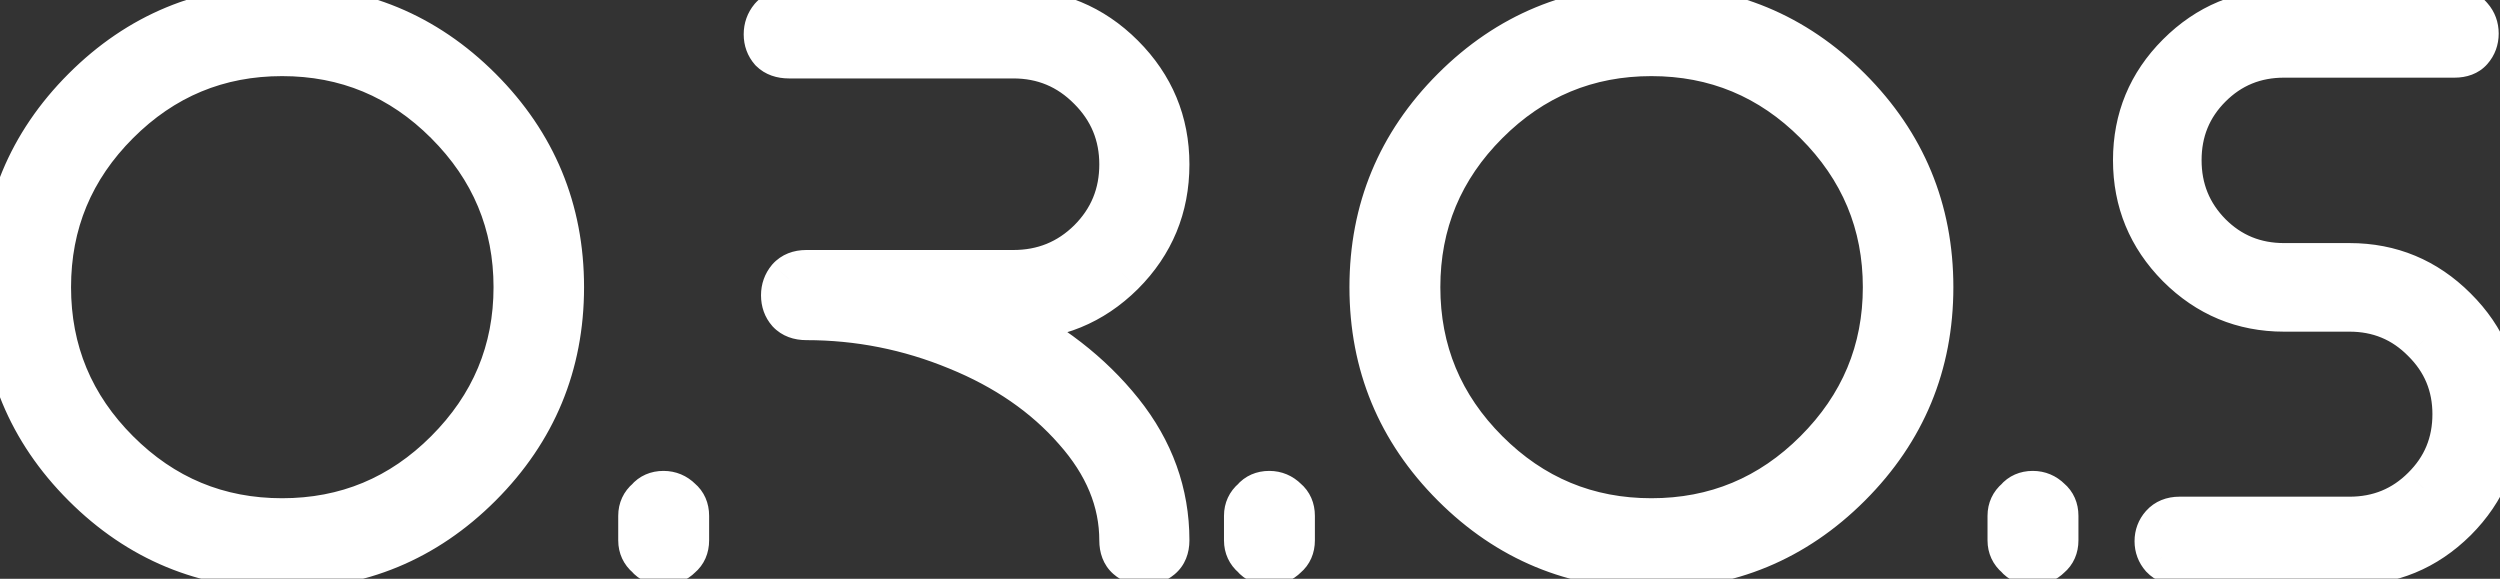 <svg width="203" height="47" viewBox="0 0 203 47" fill="none" xmlns="http://www.w3.org/2000/svg">
<rect x="0" y="0" width="203" height="47" fill="#333333" stroke="none"/>
<mask id="path-1-outside-1_129_36" maskUnits="userSpaceOnUse" x="-2" y="-1.275" width="207" height="50" fill="black">
<rect fill="white" x="-2" y="-1.275" width="207" height="50"/>
<path d="M36.281 9.944C32.573 6.235 28.115 4.381 22.906 4.381C17.698 4.381 13.24 6.235 9.531 9.944C5.823 13.652 3.969 18.11 3.969 23.319C3.969 28.527 5.823 32.985 9.531 36.694C13.24 40.402 17.698 42.256 22.906 42.256C28.115 42.256 32.573 40.402 36.281 36.694C40.01 32.965 41.875 28.506 41.875 23.319C41.875 18.131 40.01 13.673 36.281 9.944ZM38.969 39.381C34.531 43.819 29.177 46.038 22.906 46.038C16.635 46.038 11.281 43.819 6.844 39.381C2.406 34.944 0.188 29.59 0.188 23.319C0.188 17.048 2.406 11.694 6.844 7.256C11.281 2.819 16.635 0.6 22.906 0.6C29.177 0.6 34.531 2.819 38.969 7.256C43.406 11.694 45.625 17.048 45.625 23.319C45.625 29.59 43.406 34.944 38.969 39.381ZM55.781 41.881V43.881C55.781 44.423 55.594 44.85 55.219 45.163C54.844 45.538 54.396 45.725 53.875 45.725C53.333 45.725 52.906 45.538 52.594 45.163C52.198 44.829 52 44.402 52 43.881V41.881C52 41.36 52.198 40.933 52.594 40.6C52.906 40.225 53.333 40.038 53.875 40.038C54.396 40.038 54.844 40.225 55.219 40.6C55.594 40.913 55.781 41.34 55.781 41.881ZM82.281 25.819H81.156C85.24 27.798 88.531 30.35 91.031 33.475C93.531 36.6 94.781 40.069 94.781 43.881C94.781 44.485 94.594 44.944 94.219 45.256C93.844 45.569 93.406 45.725 92.906 45.725C92.385 45.725 91.948 45.569 91.594 45.256C91.24 44.944 91.062 44.485 91.062 43.881C91.062 40.673 89.823 37.673 87.344 34.881C84.885 32.069 81.688 29.86 77.75 28.256C73.812 26.631 69.719 25.819 65.469 25.819C64.865 25.819 64.396 25.642 64.062 25.288C63.75 24.933 63.594 24.496 63.594 23.975C63.594 23.475 63.75 23.038 64.062 22.663C64.396 22.288 64.865 22.1 65.469 22.1H82.281C84.719 22.1 86.792 21.256 88.5 19.569C90.208 17.86 91.062 15.787 91.062 13.35C91.062 10.933 90.208 8.871 88.5 7.162C86.792 5.433 84.719 4.569 82.281 4.569H64.062C63.458 4.569 62.99 4.402 62.656 4.069C62.344 3.715 62.188 3.287 62.188 2.787C62.188 2.287 62.344 1.85 62.656 1.475C62.99 1.1 63.458 0.912 64.062 0.912H82.281C85.74 0.912 88.688 2.131 91.125 4.569C93.562 7.006 94.781 9.933 94.781 13.35C94.781 16.808 93.562 19.756 91.125 22.194C88.688 24.61 85.74 25.819 82.281 25.819ZM104.969 41.881V43.881C104.969 44.423 104.781 44.85 104.406 45.163C104.031 45.538 103.583 45.725 103.062 45.725C102.521 45.725 102.094 45.538 101.781 45.163C101.385 44.829 101.188 44.402 101.188 43.881V41.881C101.188 41.36 101.385 40.933 101.781 40.6C102.094 40.225 102.521 40.038 103.062 40.038C103.583 40.038 104.031 40.225 104.406 40.6C104.781 40.913 104.969 41.34 104.969 41.881ZM147.469 9.944C143.76 6.235 139.302 4.381 134.094 4.381C128.885 4.381 124.427 6.235 120.719 9.944C117.01 13.652 115.156 18.11 115.156 23.319C115.156 28.527 117.01 32.985 120.719 36.694C124.427 40.402 128.885 42.256 134.094 42.256C139.302 42.256 143.76 40.402 147.469 36.694C151.198 32.965 153.062 28.506 153.062 23.319C153.062 18.131 151.198 13.673 147.469 9.944ZM150.156 39.381C145.719 43.819 140.365 46.038 134.094 46.038C127.823 46.038 122.469 43.819 118.031 39.381C113.594 34.944 111.375 29.59 111.375 23.319C111.375 17.048 113.594 11.694 118.031 7.256C122.469 2.819 127.823 0.6 134.094 0.6C140.365 0.6 145.719 2.819 150.156 7.256C154.594 11.694 156.812 17.048 156.812 23.319C156.812 29.59 154.594 34.944 150.156 39.381ZM166.969 41.881V43.881C166.969 44.423 166.781 44.85 166.406 45.163C166.031 45.538 165.583 45.725 165.062 45.725C164.521 45.725 164.094 45.538 163.781 45.163C163.385 44.829 163.188 44.402 163.188 43.881V41.881C163.188 41.36 163.385 40.933 163.781 40.6C164.094 40.225 164.521 40.038 165.062 40.038C165.583 40.038 166.031 40.225 166.406 40.6C166.781 40.913 166.969 41.34 166.969 41.881ZM190.781 25.131H186.5H185.469C182.135 25.131 179.281 23.944 176.906 21.569C174.552 19.194 173.375 16.34 173.375 13.006C173.375 9.673 174.552 6.829 176.906 4.475C179.281 2.1 182.135 0.912 185.469 0.912H199.312C199.896 0.912 200.333 1.09 200.625 1.444C200.938 1.798 201.094 2.225 201.094 2.725C201.094 3.225 200.938 3.652 200.625 4.006C200.333 4.34 199.896 4.506 199.312 4.506H185.469C183.094 4.506 181.083 5.329 179.438 6.975C177.792 8.621 176.969 10.631 176.969 13.006C176.969 15.381 177.792 17.402 179.438 19.069C181.083 20.715 183.094 21.538 185.469 21.538H190.781C194.115 21.538 196.969 22.725 199.344 25.1C201.719 27.454 202.906 30.298 202.906 33.631C202.906 36.965 201.719 39.819 199.344 42.194C196.969 44.548 194.115 45.725 190.781 45.725H176.969C176.385 45.725 175.927 45.548 175.594 45.194C175.281 44.84 175.125 44.423 175.125 43.944C175.125 43.465 175.281 43.048 175.594 42.694C175.927 42.319 176.385 42.131 176.969 42.131H190.781C193.156 42.131 195.167 41.308 196.812 39.663C198.479 38.017 199.312 36.006 199.312 33.631C199.312 31.277 198.479 29.277 196.812 27.631C195.167 25.965 193.156 25.131 190.781 25.131Z"/>
</mask>
<path d="M36.281 9.944C32.573 6.235 28.115 4.381 22.906 4.381C17.698 4.381 13.24 6.235 9.531 9.944C5.823 13.652 3.969 18.11 3.969 23.319C3.969 28.527 5.823 32.985 9.531 36.694C13.24 40.402 17.698 42.256 22.906 42.256C28.115 42.256 32.573 40.402 36.281 36.694C40.01 32.965 41.875 28.506 41.875 23.319C41.875 18.131 40.01 13.673 36.281 9.944ZM38.969 39.381C34.531 43.819 29.177 46.038 22.906 46.038C16.635 46.038 11.281 43.819 6.844 39.381C2.406 34.944 0.188 29.59 0.188 23.319C0.188 17.048 2.406 11.694 6.844 7.256C11.281 2.819 16.635 0.6 22.906 0.6C29.177 0.6 34.531 2.819 38.969 7.256C43.406 11.694 45.625 17.048 45.625 23.319C45.625 29.59 43.406 34.944 38.969 39.381ZM55.781 41.881V43.881C55.781 44.423 55.594 44.85 55.219 45.163C54.844 45.538 54.396 45.725 53.875 45.725C53.333 45.725 52.906 45.538 52.594 45.163C52.198 44.829 52 44.402 52 43.881V41.881C52 41.36 52.198 40.933 52.594 40.6C52.906 40.225 53.333 40.038 53.875 40.038C54.396 40.038 54.844 40.225 55.219 40.6C55.594 40.913 55.781 41.34 55.781 41.881ZM82.281 25.819H81.156C85.24 27.798 88.531 30.35 91.031 33.475C93.531 36.6 94.781 40.069 94.781 43.881C94.781 44.485 94.594 44.944 94.219 45.256C93.844 45.569 93.406 45.725 92.906 45.725C92.385 45.725 91.948 45.569 91.594 45.256C91.24 44.944 91.062 44.485 91.062 43.881C91.062 40.673 89.823 37.673 87.344 34.881C84.885 32.069 81.688 29.86 77.75 28.256C73.812 26.631 69.719 25.819 65.469 25.819C64.865 25.819 64.396 25.642 64.062 25.288C63.75 24.933 63.594 24.496 63.594 23.975C63.594 23.475 63.75 23.038 64.062 22.663C64.396 22.288 64.865 22.1 65.469 22.1H82.281C84.719 22.1 86.792 21.256 88.5 19.569C90.208 17.86 91.062 15.787 91.062 13.35C91.062 10.933 90.208 8.871 88.5 7.162C86.792 5.433 84.719 4.569 82.281 4.569H64.062C63.458 4.569 62.99 4.402 62.656 4.069C62.344 3.715 62.188 3.287 62.188 2.787C62.188 2.287 62.344 1.85 62.656 1.475C62.99 1.1 63.458 0.912 64.062 0.912H82.281C85.74 0.912 88.688 2.131 91.125 4.569C93.562 7.006 94.781 9.933 94.781 13.35C94.781 16.808 93.562 19.756 91.125 22.194C88.688 24.61 85.74 25.819 82.281 25.819ZM104.969 41.881V43.881C104.969 44.423 104.781 44.85 104.406 45.163C104.031 45.538 103.583 45.725 103.062 45.725C102.521 45.725 102.094 45.538 101.781 45.163C101.385 44.829 101.188 44.402 101.188 43.881V41.881C101.188 41.36 101.385 40.933 101.781 40.6C102.094 40.225 102.521 40.038 103.062 40.038C103.583 40.038 104.031 40.225 104.406 40.6C104.781 40.913 104.969 41.34 104.969 41.881ZM147.469 9.944C143.76 6.235 139.302 4.381 134.094 4.381C128.885 4.381 124.427 6.235 120.719 9.944C117.01 13.652 115.156 18.11 115.156 23.319C115.156 28.527 117.01 32.985 120.719 36.694C124.427 40.402 128.885 42.256 134.094 42.256C139.302 42.256 143.76 40.402 147.469 36.694C151.198 32.965 153.062 28.506 153.062 23.319C153.062 18.131 151.198 13.673 147.469 9.944ZM150.156 39.381C145.719 43.819 140.365 46.038 134.094 46.038C127.823 46.038 122.469 43.819 118.031 39.381C113.594 34.944 111.375 29.59 111.375 23.319C111.375 17.048 113.594 11.694 118.031 7.256C122.469 2.819 127.823 0.6 134.094 0.6C140.365 0.6 145.719 2.819 150.156 7.256C154.594 11.694 156.812 17.048 156.812 23.319C156.812 29.59 154.594 34.944 150.156 39.381ZM166.969 41.881V43.881C166.969 44.423 166.781 44.85 166.406 45.163C166.031 45.538 165.583 45.725 165.062 45.725C164.521 45.725 164.094 45.538 163.781 45.163C163.385 44.829 163.188 44.402 163.188 43.881V41.881C163.188 41.36 163.385 40.933 163.781 40.6C164.094 40.225 164.521 40.038 165.062 40.038C165.583 40.038 166.031 40.225 166.406 40.6C166.781 40.913 166.969 41.34 166.969 41.881ZM190.781 25.131H186.5H185.469C182.135 25.131 179.281 23.944 176.906 21.569C174.552 19.194 173.375 16.34 173.375 13.006C173.375 9.673 174.552 6.829 176.906 4.475C179.281 2.1 182.135 0.912 185.469 0.912H199.312C199.896 0.912 200.333 1.09 200.625 1.444C200.938 1.798 201.094 2.225 201.094 2.725C201.094 3.225 200.938 3.652 200.625 4.006C200.333 4.34 199.896 4.506 199.312 4.506H185.469C183.094 4.506 181.083 5.329 179.438 6.975C177.792 8.621 176.969 10.631 176.969 13.006C176.969 15.381 177.792 17.402 179.438 19.069C181.083 20.715 183.094 21.538 185.469 21.538H190.781C194.115 21.538 196.969 22.725 199.344 25.1C201.719 27.454 202.906 30.298 202.906 33.631C202.906 36.965 201.719 39.819 199.344 42.194C196.969 44.548 194.115 45.725 190.781 45.725H176.969C176.385 45.725 175.927 45.548 175.594 45.194C175.281 44.84 175.125 44.423 175.125 43.944C175.125 43.465 175.281 43.048 175.594 42.694C175.927 42.319 176.385 42.131 176.969 42.131H190.781C193.156 42.131 195.167 41.308 196.812 39.663C198.479 38.017 199.312 36.006 199.312 33.631C199.312 31.277 198.479 29.277 196.812 27.631C195.167 25.965 193.156 25.131 190.781 25.131Z" fill="white"/>
<path d="M37.554 8.671C33.511 4.628 28.596 2.581 22.906 2.581V6.181C27.634 6.181 31.635 7.843 35.008 11.216L37.554 8.671ZM22.906 2.581C17.217 2.581 12.302 4.628 8.258 8.671L10.804 11.216C14.177 7.843 18.179 6.181 22.906 6.181V2.581ZM8.258 8.671C4.215 12.714 2.169 17.629 2.169 23.319H5.769C5.769 18.591 7.431 14.59 10.804 11.216L8.258 8.671ZM2.169 23.319C2.169 29.008 4.215 33.923 8.258 37.967L10.804 35.421C7.431 32.047 5.769 28.046 5.769 23.319H2.169ZM8.258 37.967C12.302 42.01 17.217 44.056 22.906 44.056V40.456C18.179 40.456 14.177 38.794 10.804 35.421L8.258 37.967ZM22.906 44.056C28.596 44.056 33.511 42.01 37.554 37.967L35.008 35.421C31.635 38.794 27.634 40.456 22.906 40.456V44.056ZM37.554 37.967C41.614 33.906 43.675 28.992 43.675 23.319H40.075C40.075 28.02 38.406 32.023 35.008 35.421L37.554 37.967ZM43.675 23.319C43.675 17.645 41.614 12.731 37.554 8.671L35.008 11.216C38.406 14.614 40.075 18.617 40.075 23.319H43.675ZM37.696 38.108C33.596 42.209 28.699 44.237 22.906 44.237V47.837C29.655 47.837 35.467 45.429 40.242 40.654L37.696 38.108ZM22.906 44.237C17.113 44.237 12.217 42.209 8.117 38.108L5.571 40.654C10.346 45.429 16.158 47.837 22.906 47.837V44.237ZM8.117 38.108C4.016 34.008 1.988 29.112 1.988 23.319H-1.613C-1.613 30.067 0.796 35.879 5.571 40.654L8.117 38.108ZM1.988 23.319C1.988 17.526 4.016 12.629 8.117 8.529L5.571 5.983C0.796 10.758 -1.613 16.57 -1.613 23.319H1.988ZM8.117 8.529C12.217 4.429 17.113 2.4 22.906 2.4V-1.2C16.158 -1.2 10.346 1.209 5.571 5.983L8.117 8.529ZM22.906 2.4C28.699 2.4 33.596 4.429 37.696 8.529L40.242 5.983C35.467 1.209 29.655 -1.2 22.906 -1.2V2.4ZM37.696 8.529C41.796 12.629 43.825 17.526 43.825 23.319H47.425C47.425 16.57 45.016 10.758 40.242 5.983L37.696 8.529ZM43.825 23.319C43.825 29.112 41.796 34.008 37.696 38.108L40.242 40.654C45.016 35.879 47.425 30.067 47.425 23.319H43.825ZM55.219 45.163L54.066 43.78L54.004 43.832L53.946 43.89L55.219 45.163ZM52.594 45.163L53.977 44.01L53.875 43.888L53.753 43.786L52.594 45.163ZM52.594 40.6L53.753 41.977L53.875 41.874L53.977 41.752L52.594 40.6ZM55.219 40.6L53.946 41.873L54.004 41.931L54.066 41.983L55.219 40.6ZM53.981 41.881V43.881H57.581V41.881H53.981ZM53.981 43.881C53.981 43.943 53.971 43.933 53.992 43.884C54.002 43.861 54.016 43.838 54.032 43.817C54.048 43.796 54.061 43.784 54.066 43.78L56.371 46.545C57.205 45.851 57.581 44.891 57.581 43.881H53.981ZM53.946 43.89C53.926 43.91 53.913 43.919 53.908 43.923C53.903 43.926 53.903 43.925 53.907 43.924C53.91 43.922 53.912 43.922 53.91 43.923C53.908 43.923 53.897 43.925 53.875 43.925V47.525C54.883 47.525 55.786 47.141 56.492 46.435L53.946 43.89ZM53.875 43.925C53.813 43.925 53.824 43.915 53.872 43.936C53.895 43.946 53.918 43.96 53.939 43.976C53.96 43.992 53.972 44.005 53.977 44.01L51.211 46.315C51.906 47.148 52.865 47.525 53.875 47.525V43.925ZM53.753 43.786C53.743 43.777 53.745 43.777 53.753 43.787C53.761 43.798 53.772 43.814 53.782 43.835C53.791 43.856 53.797 43.875 53.799 43.886C53.801 43.898 53.8 43.897 53.8 43.881H50.2C50.2 44.929 50.629 45.861 51.434 46.539L53.753 43.786ZM53.8 43.881V41.881H50.2V43.881H53.8ZM53.8 41.881C53.8 41.865 53.801 41.865 53.799 41.876C53.797 41.888 53.791 41.906 53.782 41.927C53.772 41.948 53.761 41.965 53.753 41.975C53.745 41.986 53.743 41.986 53.753 41.977L51.434 39.223C50.629 39.901 50.2 40.833 50.2 41.881H53.8ZM53.977 41.752C53.972 41.758 53.96 41.771 53.939 41.787C53.918 41.803 53.895 41.816 53.872 41.826C53.824 41.847 53.813 41.837 53.875 41.837V38.237C52.865 38.237 51.906 38.614 51.211 39.448L53.977 41.752ZM53.875 41.837C53.897 41.837 53.908 41.839 53.91 41.84C53.912 41.84 53.91 41.84 53.907 41.839C53.903 41.837 53.903 41.837 53.908 41.84C53.913 41.843 53.926 41.853 53.946 41.873L56.492 39.327C55.786 38.621 54.883 38.237 53.875 38.237V41.837ZM54.066 41.983C54.061 41.978 54.048 41.966 54.032 41.946C54.016 41.924 54.002 41.901 53.992 41.878C53.971 41.83 53.981 41.82 53.981 41.881H57.581C57.581 40.871 57.205 39.912 56.371 39.217L54.066 41.983ZM81.156 25.819V24.019L80.371 27.439L81.156 25.819ZM87.344 34.881L85.989 36.066L85.993 36.071L85.998 36.077L87.344 34.881ZM77.75 28.256L77.063 29.92L77.071 29.923L77.75 28.256ZM64.062 25.288L62.713 26.478L62.732 26.5L62.752 26.521L64.062 25.288ZM64.062 22.663L62.717 21.467L62.698 21.488L62.68 21.51L64.062 22.663ZM88.5 19.569L89.765 20.849L89.773 20.841L88.5 19.569ZM88.5 7.162L87.219 8.428L87.227 8.435L88.5 7.162ZM62.656 4.069L61.306 5.26L61.344 5.302L61.383 5.342L62.656 4.069ZM62.656 1.475L61.311 0.279L61.292 0.301L61.273 0.323L62.656 1.475ZM91.125 22.194L92.392 23.472L92.398 23.466L91.125 22.194ZM82.281 24.019H81.156V27.619H82.281V24.019ZM80.371 27.439C84.246 29.317 87.314 31.71 89.626 34.599L92.437 32.35C89.748 28.99 86.233 26.279 81.941 24.199L80.371 27.439ZM89.626 34.599C91.884 37.422 92.981 40.499 92.981 43.881H96.581C96.581 39.639 95.178 35.778 92.437 32.35L89.626 34.599ZM92.981 43.881C92.981 44 92.963 44.026 92.975 43.997C92.981 43.982 92.992 43.959 93.011 43.934C93.029 43.908 93.049 43.888 93.066 43.873L95.371 46.639C96.252 45.905 96.581 44.881 96.581 43.881H92.981ZM93.066 43.873C93.023 43.909 92.996 43.925 92.906 43.925V47.525C93.816 47.525 94.664 47.228 95.371 46.639L93.066 43.873ZM92.906 43.925C92.827 43.925 92.795 43.913 92.793 43.913C92.791 43.912 92.791 43.912 92.792 43.912C92.793 43.913 92.791 43.912 92.785 43.907L90.403 46.606C91.121 47.239 91.995 47.525 92.906 47.525V43.925ZM92.785 43.907C92.805 43.925 92.826 43.947 92.843 43.973C92.861 43.998 92.87 44.019 92.874 44.029C92.882 44.049 92.862 44.011 92.862 43.881H89.263C89.263 44.848 89.559 45.861 90.403 46.606L92.785 43.907ZM92.862 43.881C92.862 40.161 91.41 36.75 88.69 33.686L85.998 36.077C88.235 38.596 89.263 41.184 89.263 43.881H92.862ZM88.699 33.697C86.032 30.645 82.59 28.285 78.429 26.589L77.071 29.923C80.785 31.436 83.739 33.492 85.989 36.066L88.699 33.697ZM78.437 26.592C74.282 24.878 69.955 24.019 65.469 24.019V27.619C69.483 27.619 73.343 28.385 77.063 29.92L78.437 26.592ZM65.469 24.019C65.341 24.019 65.294 24 65.3 24.002C65.303 24.003 65.316 24.008 65.332 24.019C65.348 24.03 65.363 24.043 65.373 24.054L62.752 26.521C63.504 27.321 64.497 27.619 65.469 27.619V24.019ZM65.412 24.097C65.407 24.091 65.406 24.088 65.406 24.089C65.407 24.09 65.407 24.09 65.406 24.088C65.405 24.086 65.394 24.054 65.394 23.975H61.794C61.794 24.886 62.08 25.761 62.713 26.478L65.412 24.097ZM65.394 23.975C65.394 23.885 65.409 23.858 65.445 23.815L62.68 21.51C62.091 22.217 61.794 23.065 61.794 23.975H65.394ZM65.408 23.858C65.401 23.866 65.388 23.878 65.371 23.89C65.355 23.902 65.34 23.909 65.333 23.912C65.317 23.918 65.352 23.9 65.469 23.9V20.3C64.465 20.3 63.461 20.629 62.717 21.467L65.408 23.858ZM65.469 23.9H82.281V20.3H65.469V23.9ZM82.281 23.9C85.184 23.9 87.714 22.875 89.765 20.849L87.235 18.288C85.869 19.637 84.253 20.3 82.281 20.3V23.9ZM89.773 20.841C91.822 18.792 92.862 16.26 92.862 13.35H89.263C89.263 15.315 88.595 16.928 87.227 18.296L89.773 20.841ZM92.862 13.35C92.862 10.456 91.819 7.936 89.773 5.89L87.227 8.435C88.598 9.806 89.263 11.411 89.263 13.35H92.862ZM89.781 5.897C87.733 3.825 85.198 2.769 82.281 2.769V6.369C84.239 6.369 85.85 7.042 87.219 8.428L89.781 5.897ZM82.281 2.769H64.062V6.369H82.281V2.769ZM64.062 2.769C63.923 2.769 63.865 2.749 63.861 2.748C63.859 2.747 63.868 2.75 63.884 2.76C63.9 2.77 63.915 2.782 63.929 2.796L61.383 5.342C62.142 6.1 63.122 6.369 64.062 6.369V2.769ZM64.006 2.878C63.998 2.868 63.995 2.864 63.995 2.863C63.995 2.863 63.995 2.863 63.995 2.864C63.995 2.864 63.995 2.864 63.995 2.864C63.995 2.864 63.995 2.863 63.994 2.861C63.994 2.859 63.993 2.855 63.992 2.85C63.99 2.839 63.987 2.819 63.987 2.787H60.388C60.388 3.698 60.686 4.556 61.306 5.26L64.006 2.878ZM63.987 2.787C63.987 2.697 64.003 2.67 64.039 2.627L61.273 0.323C60.684 1.03 60.388 1.878 60.388 2.787H63.987ZM64.002 2.671C63.994 2.679 63.982 2.691 63.965 2.703C63.948 2.714 63.934 2.721 63.926 2.724C63.911 2.731 63.945 2.712 64.062 2.712V-0.888C63.059 -0.888 62.055 -0.558 61.311 0.279L64.002 2.671ZM64.062 2.712H82.281V-0.888H64.062V2.712ZM82.281 2.712C85.264 2.712 87.754 3.743 89.852 5.842L92.398 3.296C89.621 0.52 86.215 -0.888 82.281 -0.888V2.712ZM89.852 5.842C91.956 7.945 92.981 10.415 92.981 13.35H96.581C96.581 9.451 95.169 6.068 92.398 3.296L89.852 5.842ZM92.981 13.35C92.981 16.333 91.951 18.822 89.852 20.921L92.398 23.466C95.174 20.69 96.581 17.284 96.581 13.35H92.981ZM89.858 20.916C87.76 22.995 85.269 24.019 82.281 24.019V27.619C86.21 27.619 89.615 26.226 92.392 23.472L89.858 20.916ZM104.406 45.163L103.254 43.78L103.191 43.832L103.133 43.89L104.406 45.163ZM101.781 45.163L103.164 44.01L103.062 43.888L102.941 43.786L101.781 45.163ZM101.781 40.6L102.941 41.977L103.062 41.874L103.164 41.752L101.781 40.6ZM104.406 40.6L103.133 41.873L103.191 41.931L103.254 41.983L104.406 40.6ZM103.169 41.881V43.881H106.769V41.881H103.169ZM103.169 43.881C103.169 43.943 103.159 43.933 103.18 43.884C103.19 43.861 103.204 43.838 103.22 43.817C103.235 43.796 103.249 43.784 103.254 43.78L105.559 46.545C106.392 45.851 106.769 44.891 106.769 43.881H103.169ZM103.133 43.89C103.114 43.91 103.101 43.919 103.096 43.923C103.091 43.926 103.091 43.925 103.094 43.924C103.098 43.922 103.099 43.922 103.097 43.923C103.095 43.923 103.084 43.925 103.062 43.925V47.525C104.07 47.525 104.973 47.141 105.679 46.435L103.133 43.89ZM103.062 43.925C103.001 43.925 103.011 43.915 103.06 43.936C103.082 43.946 103.106 43.96 103.127 43.976C103.148 43.992 103.16 44.005 103.164 44.01L100.398 46.315C101.093 47.148 102.053 47.525 103.062 47.525V43.925ZM102.941 43.786C102.93 43.777 102.932 43.777 102.94 43.787C102.949 43.798 102.959 43.814 102.969 43.835C102.979 43.856 102.984 43.875 102.987 43.886C102.989 43.898 102.988 43.897 102.988 43.881H99.388C99.388 44.929 99.817 45.861 100.622 46.539L102.941 43.786ZM102.988 43.881V41.881H99.388V43.881H102.988ZM102.988 41.881C102.988 41.865 102.989 41.865 102.987 41.876C102.984 41.888 102.979 41.906 102.969 41.927C102.959 41.948 102.949 41.965 102.94 41.975C102.932 41.986 102.93 41.986 102.941 41.977L100.622 39.223C99.817 39.901 99.388 40.833 99.388 41.881H102.988ZM103.164 41.752C103.16 41.758 103.148 41.771 103.127 41.787C103.106 41.803 103.082 41.816 103.06 41.826C103.011 41.847 103.001 41.837 103.062 41.837V38.237C102.053 38.237 101.093 38.614 100.398 39.448L103.164 41.752ZM103.062 41.837C103.084 41.837 103.095 41.839 103.097 41.84C103.099 41.84 103.098 41.84 103.094 41.839C103.091 41.837 103.091 41.837 103.096 41.84C103.101 41.843 103.114 41.853 103.133 41.873L105.679 39.327C104.973 38.621 104.07 38.237 103.062 38.237V41.837ZM103.254 41.983C103.249 41.978 103.235 41.966 103.22 41.946C103.204 41.924 103.19 41.901 103.18 41.878C103.159 41.83 103.169 41.82 103.169 41.881H106.769C106.769 40.871 106.392 39.912 105.559 39.217L103.254 41.983ZM148.742 8.671C144.698 4.628 139.783 2.581 134.094 2.581V6.181C138.821 6.181 142.823 7.843 146.196 11.216L148.742 8.671ZM134.094 2.581C128.404 2.581 123.489 4.628 119.446 8.671L121.992 11.216C125.365 7.843 129.367 6.181 134.094 6.181V2.581ZM119.446 8.671C115.403 12.714 113.356 17.629 113.356 23.319H116.956C116.956 18.591 118.618 14.59 121.992 11.216L119.446 8.671ZM113.356 23.319C113.356 29.008 115.403 33.923 119.446 37.967L121.992 35.421C118.618 32.047 116.956 28.046 116.956 23.319H113.356ZM119.446 37.967C123.489 42.01 128.404 44.056 134.094 44.056V40.456C129.367 40.456 125.365 38.794 121.992 35.421L119.446 37.967ZM134.094 44.056C139.783 44.056 144.698 42.01 148.742 37.967L146.196 35.421C142.823 38.794 138.821 40.456 134.094 40.456V44.056ZM148.742 37.967C152.802 33.906 154.863 28.992 154.863 23.319H151.262C151.262 28.02 149.594 32.023 146.196 35.421L148.742 37.967ZM154.863 23.319C154.863 17.645 152.802 12.731 148.742 8.671L146.196 11.216C149.594 14.614 151.262 18.617 151.262 23.319H154.863ZM148.883 38.108C144.783 42.209 139.887 44.237 134.094 44.237V47.837C140.842 47.837 146.654 45.429 151.429 40.654L148.883 38.108ZM134.094 44.237C128.301 44.237 123.404 42.209 119.304 38.108L116.758 40.654C121.533 45.429 127.345 47.837 134.094 47.837V44.237ZM119.304 38.108C115.204 34.008 113.175 29.112 113.175 23.319H109.575C109.575 30.067 111.984 35.879 116.758 40.654L119.304 38.108ZM113.175 23.319C113.175 17.526 115.204 12.629 119.304 8.529L116.758 5.983C111.984 10.758 109.575 16.57 109.575 23.319H113.175ZM119.304 8.529C123.404 4.429 128.301 2.4 134.094 2.4V-1.2C127.345 -1.2 121.533 1.209 116.758 5.983L119.304 8.529ZM134.094 2.4C139.887 2.4 144.783 4.429 148.883 8.529L151.429 5.983C146.654 1.209 140.842 -1.2 134.094 -1.2V2.4ZM148.883 8.529C152.984 12.629 155.012 17.526 155.012 23.319H158.613C158.613 16.57 156.204 10.758 151.429 5.983L148.883 8.529ZM155.012 23.319C155.012 29.112 152.984 34.008 148.883 38.108L151.429 40.654C156.204 35.879 158.613 30.067 158.613 23.319H155.012ZM166.406 45.163L165.254 43.78L165.191 43.832L165.133 43.89L166.406 45.163ZM163.781 45.163L165.164 44.01L165.062 43.888L164.941 43.786L163.781 45.163ZM163.781 40.6L164.941 41.977L165.062 41.874L165.164 41.752L163.781 40.6ZM166.406 40.6L165.133 41.873L165.191 41.931L165.254 41.983L166.406 40.6ZM165.169 41.881V43.881H168.769V41.881H165.169ZM165.169 43.881C165.169 43.943 165.159 43.933 165.18 43.884C165.19 43.861 165.204 43.838 165.22 43.817C165.235 43.796 165.249 43.784 165.254 43.78L167.559 46.545C168.392 45.851 168.769 44.891 168.769 43.881H165.169ZM165.133 43.89C165.114 43.91 165.101 43.919 165.096 43.923C165.091 43.926 165.091 43.925 165.094 43.924C165.098 43.922 165.099 43.922 165.097 43.923C165.095 43.923 165.084 43.925 165.062 43.925V47.525C166.07 47.525 166.973 47.141 167.679 46.435L165.133 43.89ZM165.062 43.925C165.001 43.925 165.011 43.915 165.06 43.936C165.082 43.946 165.106 43.96 165.127 43.976C165.148 43.992 165.16 44.005 165.164 44.01L162.398 46.315C163.093 47.148 164.053 47.525 165.062 47.525V43.925ZM164.941 43.786C164.93 43.777 164.932 43.777 164.94 43.787C164.949 43.798 164.959 43.814 164.969 43.835C164.979 43.856 164.984 43.875 164.987 43.886C164.989 43.898 164.988 43.897 164.988 43.881H161.387C161.387 44.929 161.817 45.861 162.622 46.539L164.941 43.786ZM164.988 43.881V41.881H161.387V43.881H164.988ZM164.988 41.881C164.988 41.865 164.989 41.865 164.987 41.876C164.984 41.888 164.979 41.906 164.969 41.927C164.959 41.948 164.949 41.965 164.94 41.975C164.932 41.986 164.93 41.986 164.941 41.977L162.622 39.223C161.817 39.901 161.387 40.833 161.387 41.881H164.988ZM165.164 41.752C165.16 41.758 165.148 41.771 165.127 41.787C165.106 41.803 165.082 41.816 165.06 41.826C165.011 41.847 165.001 41.837 165.062 41.837V38.237C164.053 38.237 163.093 38.614 162.398 39.448L165.164 41.752ZM165.062 41.837C165.084 41.837 165.095 41.839 165.097 41.84C165.099 41.84 165.098 41.84 165.094 41.839C165.091 41.837 165.091 41.837 165.096 41.84C165.101 41.843 165.114 41.853 165.133 41.873L167.679 39.327C166.973 38.621 166.07 38.237 165.062 38.237V41.837ZM165.254 41.983C165.249 41.978 165.235 41.966 165.22 41.946C165.204 41.924 165.19 41.901 165.18 41.878C165.159 41.83 165.169 41.82 165.169 41.881H168.769C168.769 40.871 168.392 39.912 167.559 39.217L165.254 41.983ZM176.906 21.569L175.628 22.836L175.633 22.841L176.906 21.569ZM200.625 1.444L199.236 2.588L199.255 2.612L199.275 2.635L200.625 1.444ZM200.625 4.006L199.275 2.815L199.27 2.821L200.625 4.006ZM179.438 6.975L178.165 5.702L179.438 6.975ZM179.438 19.069L178.157 20.334L178.165 20.341L179.438 19.069ZM199.344 25.1L198.071 26.373L198.077 26.378L199.344 25.1ZM199.344 42.194L200.611 43.472L200.617 43.467L199.344 42.194ZM175.594 45.194L174.244 46.385L174.263 46.406L174.283 46.427L175.594 45.194ZM175.594 42.694L174.248 41.498L174.244 41.503L175.594 42.694ZM196.812 39.663L195.548 38.382L195.54 38.39L196.812 39.663ZM196.812 27.631L195.532 28.896L195.54 28.904L195.548 28.912L196.812 27.631ZM190.781 23.331H186.5V26.931H190.781V23.331ZM186.5 23.331H185.469V26.931H186.5V23.331ZM185.469 23.331C182.617 23.331 180.219 22.336 178.179 20.296L175.633 22.841C178.343 25.551 181.654 26.931 185.469 26.931V23.331ZM178.185 20.302C176.163 18.262 175.175 15.863 175.175 13.006H171.575C171.575 16.816 172.941 20.125 175.628 22.836L178.185 20.302ZM175.175 13.006C175.175 10.15 176.163 7.764 178.179 5.748L175.633 3.202C172.941 5.894 171.575 9.196 171.575 13.006H175.175ZM178.179 5.748C180.219 3.707 182.617 2.712 185.469 2.712V-0.888C181.654 -0.888 178.343 0.493 175.633 3.202L178.179 5.748ZM185.469 2.712H199.312V-0.888H185.469V2.712ZM199.312 2.712C199.426 2.712 199.443 2.73 199.403 2.714C199.382 2.705 199.352 2.69 199.319 2.666C199.286 2.642 199.257 2.614 199.236 2.588L202.014 0.299C201.292 -0.578 200.275 -0.888 199.312 -0.888V2.712ZM199.275 2.635C199.284 2.644 199.286 2.649 199.287 2.649C199.287 2.649 199.287 2.649 199.286 2.649C199.286 2.648 199.286 2.648 199.286 2.648C199.286 2.648 199.287 2.649 199.287 2.651C199.288 2.653 199.289 2.657 199.289 2.663C199.291 2.674 199.294 2.694 199.294 2.725H202.894C202.894 1.814 202.595 0.956 201.975 0.253L199.275 2.635ZM199.294 2.725C199.294 2.756 199.291 2.776 199.289 2.787C199.289 2.793 199.288 2.796 199.287 2.799C199.287 2.801 199.286 2.802 199.286 2.802C199.286 2.802 199.286 2.802 199.286 2.801C199.287 2.801 199.287 2.801 199.287 2.801C199.286 2.801 199.284 2.806 199.275 2.815L201.975 5.197C202.595 4.494 202.894 3.636 202.894 2.725H199.294ZM199.27 2.821C199.297 2.791 199.328 2.763 199.361 2.74C199.394 2.718 199.421 2.705 199.437 2.699C199.467 2.688 199.437 2.706 199.312 2.706V6.306C200.24 6.306 201.246 6.03 201.98 5.192L199.27 2.821ZM199.312 2.706H185.469V6.306H199.312V2.706ZM185.469 2.706C182.627 2.706 180.156 3.711 178.165 5.702L180.71 8.248C182.011 6.947 183.56 6.306 185.469 6.306V2.706ZM178.165 5.702C176.174 7.693 175.169 10.165 175.169 13.006H178.769C178.769 11.098 179.41 9.548 180.71 8.248L178.165 5.702ZM175.169 13.006C175.169 15.847 176.173 18.325 178.157 20.334L180.718 17.804C179.41 16.479 178.769 14.915 178.769 13.006H175.169ZM178.165 20.341C180.156 22.333 182.627 23.337 185.469 23.337V19.738C183.56 19.738 182.011 19.097 180.71 17.796L178.165 20.341ZM185.469 23.337H190.781V19.738H185.469V23.337ZM190.781 23.337C193.633 23.337 196.031 24.332 198.071 26.373L200.617 23.827C197.907 21.117 194.596 19.738 190.781 19.738V23.337ZM198.077 26.378C200.112 28.396 201.106 30.78 201.106 33.631H204.706C204.706 29.816 203.326 26.512 200.611 23.822L198.077 26.378ZM201.106 33.631C201.106 36.483 200.111 38.881 198.071 40.921L200.617 43.467C203.326 40.757 204.706 37.446 204.706 33.631H201.106ZM198.077 40.915C196.037 42.937 193.638 43.925 190.781 43.925V47.525C194.591 47.525 197.9 46.159 200.611 43.472L198.077 40.915ZM190.781 43.925H176.969V47.525H190.781V43.925ZM176.969 43.925C176.858 43.925 176.824 43.908 176.836 43.913C176.842 43.916 176.855 43.921 176.87 43.931C176.886 43.942 176.897 43.952 176.905 43.96L174.283 46.427C175.023 47.214 175.996 47.525 176.969 47.525V43.925ZM176.943 44.003C176.932 43.99 176.928 43.983 176.927 43.981C176.926 43.98 176.927 43.981 176.928 43.984C176.929 43.986 176.928 43.986 176.928 43.982C176.927 43.978 176.925 43.965 176.925 43.944H173.325C173.325 44.855 173.637 45.696 174.244 46.385L176.943 44.003ZM176.925 43.944C176.925 43.922 176.927 43.91 176.928 43.905C176.928 43.901 176.929 43.901 176.928 43.904C176.927 43.907 176.926 43.908 176.927 43.906C176.928 43.905 176.932 43.897 176.943 43.885L174.244 41.503C173.637 42.191 173.325 43.033 173.325 43.944H176.925ZM176.939 43.89C176.935 43.894 176.925 43.904 176.91 43.915C176.894 43.926 176.879 43.934 176.869 43.938C176.859 43.942 176.859 43.941 176.874 43.938C176.888 43.935 176.919 43.931 176.969 43.931V40.331C175.963 40.331 174.98 40.675 174.248 41.498L176.939 43.89ZM176.969 43.931H190.781V40.331H176.969V43.931ZM190.781 43.931C193.623 43.931 196.094 42.926 198.085 40.935L195.54 38.39C194.239 39.69 192.69 40.331 190.781 40.331V43.931ZM198.077 40.943C200.092 38.954 201.113 36.48 201.113 33.631H197.512C197.512 35.532 196.867 37.079 195.548 38.382L198.077 40.943ZM201.113 33.631C201.113 30.799 200.088 28.336 198.077 26.351L195.548 28.912C196.87 30.218 197.512 31.756 197.512 33.631H201.113ZM198.093 26.366C196.104 24.352 193.63 23.331 190.781 23.331V26.931C192.682 26.931 194.229 27.577 195.532 28.896L198.093 26.366Z" fill="white" mask="url(#path-1-outside-1_129_36)"/>
</svg>
